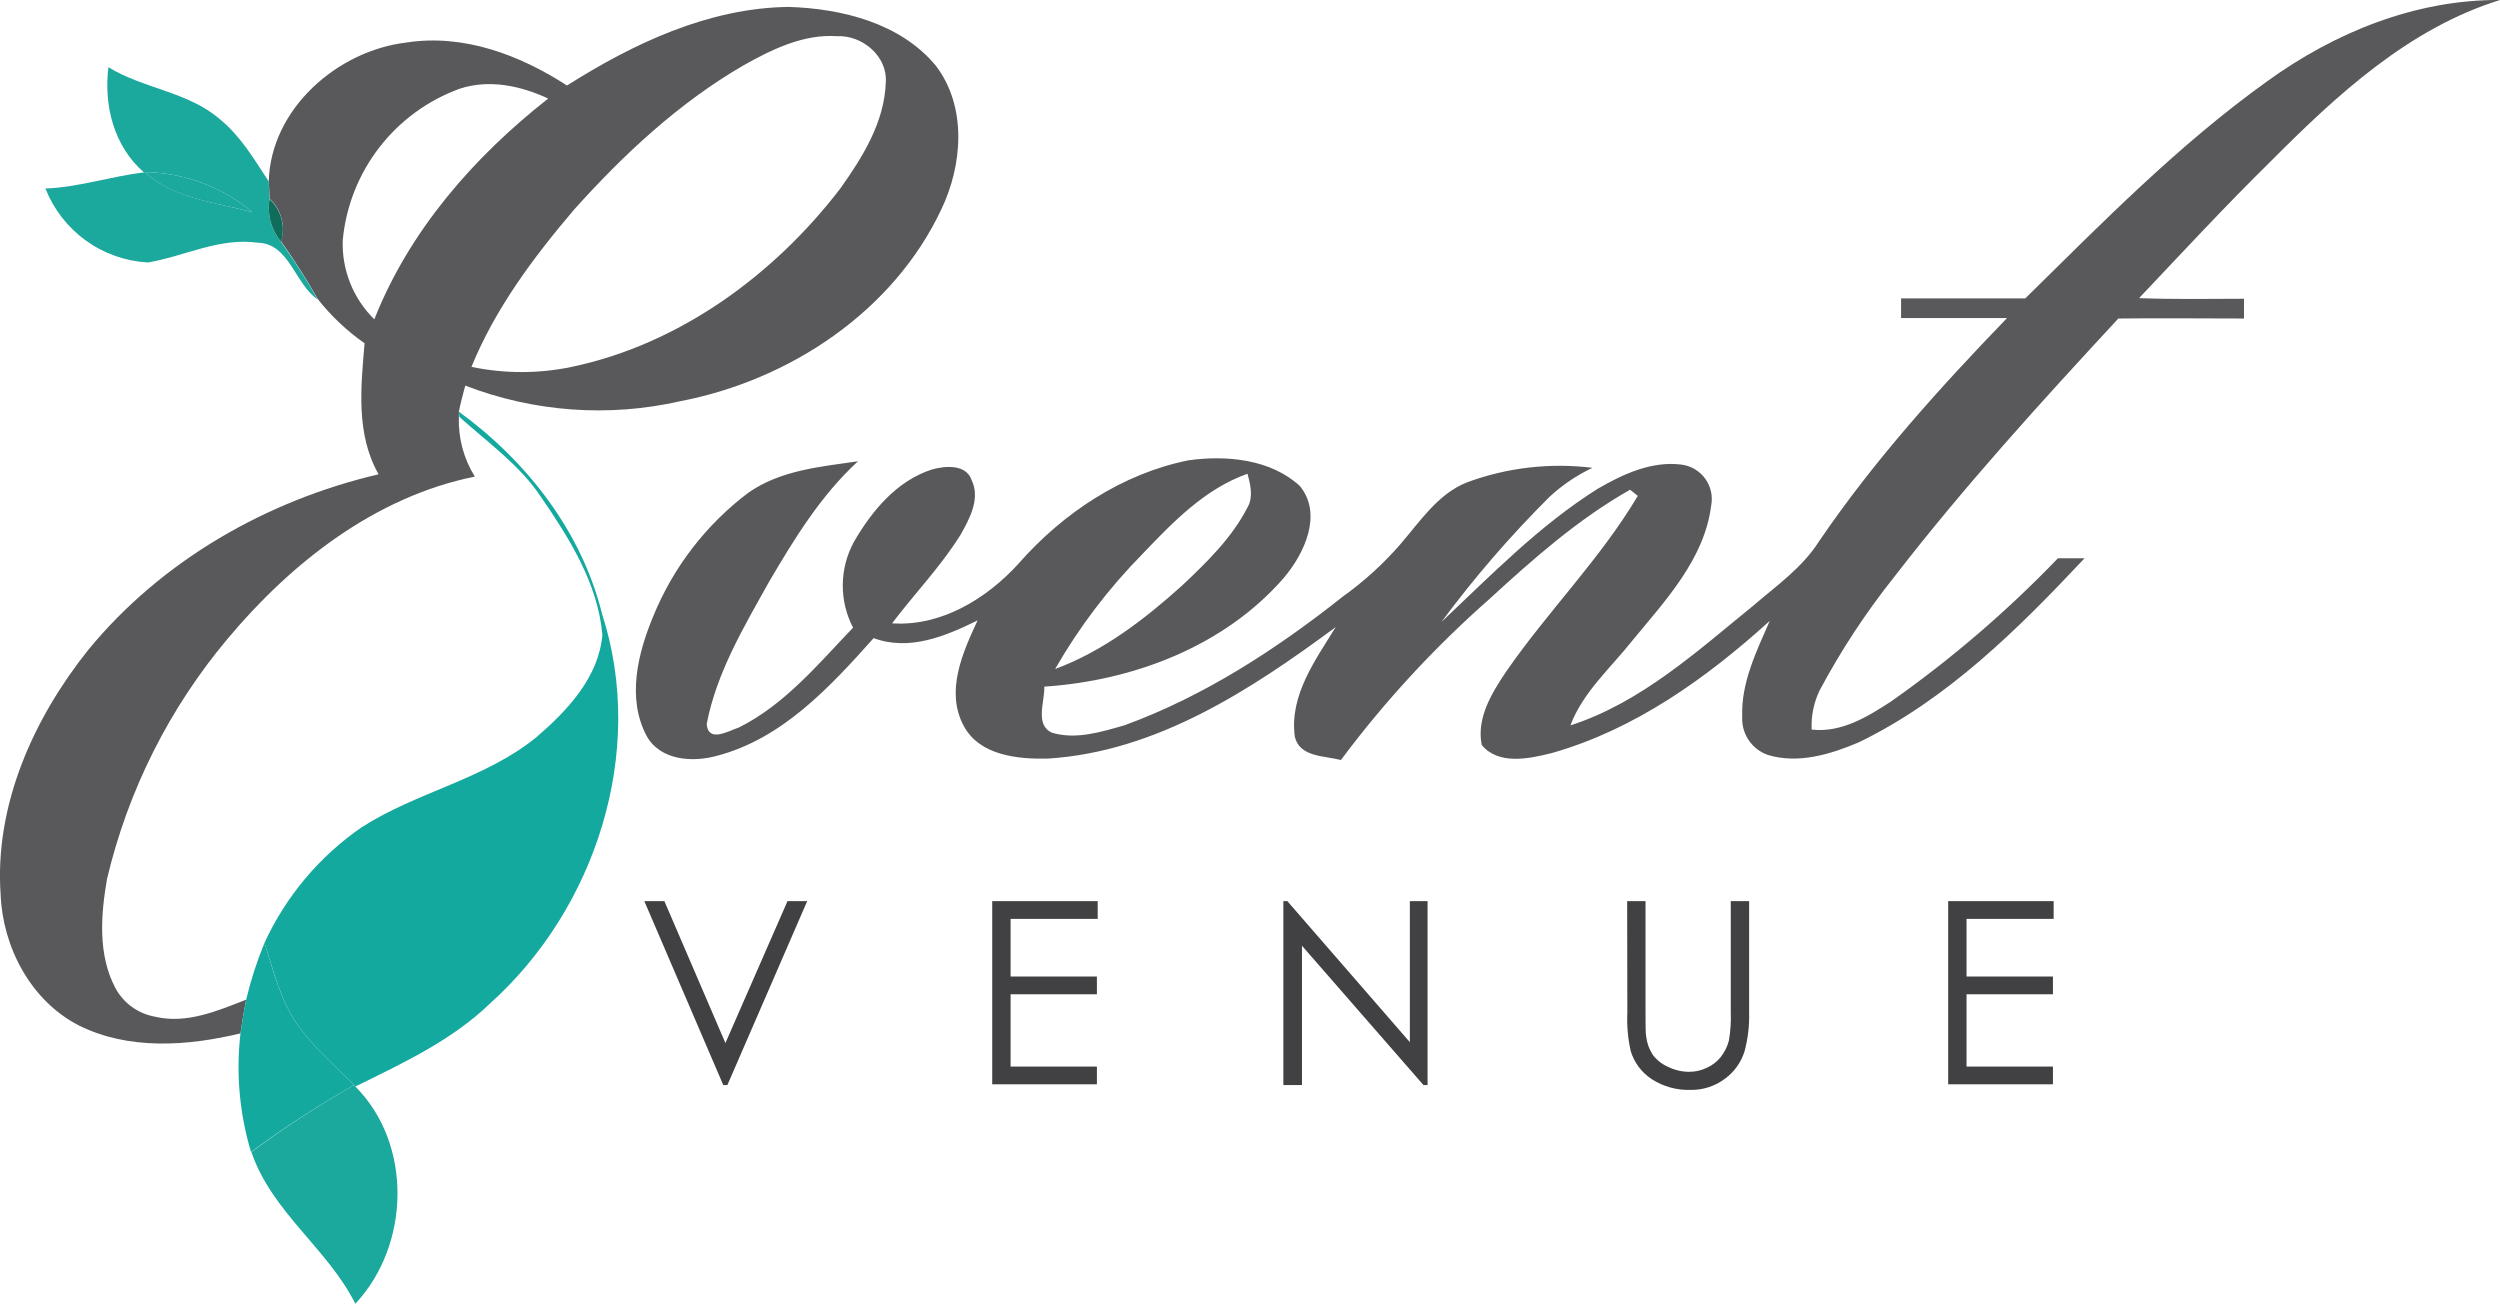 <svg width="229" height="120" viewBox="0 0 229 120" fill="none" xmlns="http://www.w3.org/2000/svg">
<g clip-path="url(#clip0_19_1196)">
<path d="M207.655 7.459C213.838 2.974 221.273 -0.049 229 -0C220.639 2.6 214.066 8.686 208.005 14.771C203.869 18.834 199.928 23.092 195.939 27.309C199.14 27.43 202.349 27.374 205.551 27.365C205.551 27.967 205.551 28.576 205.551 29.177C201.716 29.177 197.881 29.129 194.037 29.177C186.952 36.831 179.916 44.558 173.529 52.822C170.936 56.072 168.646 59.554 166.688 63.222C166.143 64.343 165.888 65.584 165.949 66.829C168.654 67.138 171.051 65.668 173.221 64.254C178.724 60.383 183.842 55.991 188.504 51.14H190.942C184.84 57.64 178.372 64.059 170.279 67.991C167.687 69.096 164.697 70.006 161.919 69.145C161.211 68.895 160.603 68.425 160.183 67.803C159.763 67.181 159.554 66.441 159.587 65.692C159.465 62.564 160.879 59.696 162.105 56.876C156.312 62.125 149.739 66.829 142.134 68.983C140.078 69.495 137.259 70.112 135.723 68.235C135.235 65.749 136.657 63.466 137.982 61.491C141.792 55.982 146.594 51.197 150.023 45.42L149.316 44.859C144.547 47.556 140.427 51.205 136.405 54.894C131.382 59.318 126.832 64.252 122.828 69.616C121.341 69.226 119.009 69.365 118.603 67.455C118.099 63.701 120.496 60.451 122.357 57.437C114.581 63.189 105.936 68.861 95.991 69.486C93.236 69.551 89.743 69.218 88.28 66.496C86.574 63.344 88.174 59.777 89.548 56.827C86.614 58.274 83.299 59.663 80.025 58.452C76.027 62.929 71.664 67.658 65.692 69.226C63.466 69.852 60.5 69.673 59.241 67.431C57.388 63.969 58.428 59.817 59.858 56.397C61.691 51.932 64.691 48.042 68.544 45.135C71.502 43.063 75.158 42.755 78.595 42.251C75.198 45.371 72.769 49.336 70.47 53.252C68.154 57.404 65.643 61.597 64.733 66.318C64.871 68.081 66.732 66.951 67.691 66.634C71.9 64.53 74.947 60.825 78.14 57.494C77.51 56.282 77.186 54.935 77.197 53.569C77.209 52.204 77.555 50.862 78.205 49.661C79.83 46.833 82.137 44.038 85.363 43.006C86.574 42.665 88.499 42.495 89.003 43.981C89.816 45.672 88.824 47.5 87.996 48.97C86.184 51.887 83.779 54.365 81.715 57.096C86.184 57.404 90.36 54.853 93.277 51.652C97.34 47.012 102.792 43.38 108.885 42.161C112.347 41.682 116.393 42.056 119.066 44.518C121.187 47.11 119.473 50.717 117.596 52.935C112.144 59.2 103.832 62.352 95.658 62.897C95.715 64.254 94.756 66.423 96.381 67.122C98.575 67.772 100.898 67.041 103.019 66.431C110.332 63.758 116.954 59.444 123.031 54.625C124.953 53.25 126.706 51.655 128.256 49.872C130.076 47.768 131.701 45.249 134.374 44.185C138.045 42.828 141.988 42.371 145.871 42.852C144.436 43.53 143.113 44.423 141.947 45.501C138.36 49.071 135.046 52.906 132.034 56.974C136.584 52.684 140.972 48.166 146.326 44.786C148.642 43.437 151.299 42.202 154.045 42.559C154.474 42.617 154.887 42.761 155.258 42.984C155.629 43.207 155.951 43.503 156.204 43.855C156.456 44.206 156.635 44.605 156.727 45.028C156.82 45.451 156.825 45.888 156.743 46.313C156.117 51.229 152.558 54.991 149.536 58.664C147.553 61.174 145.01 63.376 143.848 66.448C150.308 64.359 155.451 59.663 160.627 55.454C162.755 53.626 165.095 52.001 166.639 49.563C171.661 42.186 177.657 35.547 183.84 29.137C180.59 29.137 177.34 29.137 174.139 29.137V27.333C177.933 27.333 181.728 27.333 185.514 27.333C192.567 20.394 199.571 13.252 207.655 7.459ZM104.677 50.717C101.559 53.879 98.861 57.429 96.649 61.28C101.045 59.655 104.823 56.746 108.284 53.634C110.543 51.497 112.842 49.271 114.272 46.476C114.825 45.517 114.532 44.38 114.272 43.396C110.372 44.778 107.455 47.808 104.677 50.717Z" fill="#59595B"/>
<path d="M51.936 7.832C58.03 3.981 64.88 0.731 72.225 0.634C77.1 0.78 82.503 2.112 85.737 6.037C88.589 9.799 88.174 15.113 86.224 19.183C81.804 28.56 72.314 34.824 62.32 36.75C55.756 38.242 48.896 37.744 42.617 35.32C42.413 36.132 42.186 36.896 42.032 37.709V38.188C41.965 40.116 42.474 42.02 43.494 43.656C34.386 45.501 26.716 51.505 20.857 58.501C15.508 64.87 11.724 72.403 9.807 80.496C9.238 83.746 8.946 87.435 10.563 90.49C10.93 91.178 11.45 91.774 12.082 92.231C12.714 92.689 13.442 92.996 14.211 93.131C17.087 93.813 19.899 92.602 22.547 91.57C22.344 92.594 22.174 93.618 22.027 94.658C17.152 95.828 11.781 96.21 7.199 93.919C2.819 91.66 0.244 86.76 0.057 81.926C-0.512 73.744 3.071 65.814 8.068 59.549C14.788 51.351 24.416 45.85 34.678 43.445C32.59 39.773 33.053 35.474 33.395 31.444C31.772 30.306 30.324 28.937 29.096 27.382C28.072 25.566 26.951 23.806 25.741 22.108C25.955 21.425 25.971 20.694 25.785 20.002C25.6 19.31 25.221 18.685 24.692 18.2C24.692 17.786 24.636 16.973 24.619 16.575C24.814 9.986 30.876 4.639 37.254 3.892C42.47 3.087 47.622 5.037 51.936 7.832ZM68.089 5.996C62.182 9.425 57.144 14.121 52.594 19.192C48.873 23.563 45.371 28.251 43.185 33.605C46.216 34.239 49.344 34.239 52.375 33.605C62.255 31.526 70.892 25.188 76.962 17.282C79.009 14.406 81.024 11.188 81.138 7.532C81.3 5.135 78.969 3.201 76.669 3.315C73.582 3.104 70.689 4.534 68.089 5.996ZM42.113 8.125C39.197 9.185 36.641 11.051 34.744 13.507C32.847 15.962 31.686 18.905 31.396 21.995C31.346 23.339 31.578 24.678 32.076 25.928C32.574 27.177 33.328 28.309 34.288 29.25C37.498 21.125 43.405 14.373 50.214 9.027C47.703 7.857 44.819 7.239 42.113 8.125Z" fill="#59595B"/>
<path d="M9.929 6.159C13.179 8.141 17.242 8.401 20.159 10.936C22.052 12.48 23.287 14.601 24.619 16.624C24.619 17.03 24.668 17.843 24.692 18.249C24.577 18.938 24.611 19.643 24.792 20.317C24.973 20.991 25.296 21.619 25.741 22.157C26.951 23.855 28.072 25.615 29.096 27.43C26.984 25.984 26.504 22.271 23.571 22.23C20.102 21.743 16.9 23.473 13.561 24.042C11.509 23.933 9.532 23.236 7.866 22.034C6.199 20.833 4.913 19.178 4.16 17.266C7.223 17.16 10.156 16.145 13.187 15.795C10.433 13.398 9.498 9.693 9.929 6.159ZM13.244 15.763C15.934 18.2 19.744 18.533 23.124 19.435C20.35 17.113 16.861 15.817 13.244 15.763Z" fill="#1BA89D"/>
<path d="M32.428 99.395L32.55 99.525C37.823 104.815 37.571 114.061 32.55 119.424C29.998 114.346 24.887 111.014 23.027 105.522C26.033 103.291 29.173 101.245 32.428 99.395Z" fill="#1BA89D"/>
<path d="M13.244 15.763C16.861 15.817 20.35 17.114 23.124 19.435C19.752 18.533 15.934 18.225 13.244 15.763Z" fill="#1BA89D"/>
<path d="M24.692 18.241C25.221 18.725 25.6 19.35 25.785 20.043C25.971 20.735 25.955 21.465 25.741 22.149C25.296 21.611 24.973 20.983 24.792 20.309C24.611 19.635 24.577 18.93 24.692 18.241Z" fill="#106C5B"/>
<path d="M42.032 37.709C48.264 42.251 53.293 48.694 55.162 56.283C59.224 68.853 54.569 83.258 44.851 91.952C41.333 95.332 36.872 97.396 32.55 99.525L32.428 99.395C30.656 97.583 28.698 95.926 27.236 93.846C25.684 91.603 25.058 88.914 24.229 86.362C26.184 82.111 29.246 78.462 33.094 75.8C38.188 72.517 44.412 71.388 49.149 67.512C51.985 65.074 54.837 62.044 55.178 58.16C54.772 53.423 52.099 49.222 49.49 45.428C47.532 42.519 44.615 40.488 42.072 38.18L42.032 37.709Z" fill="#14A99F"/>
<path d="M24.229 86.362C25.042 88.914 25.684 91.603 27.236 93.846C28.698 95.926 30.656 97.583 32.428 99.395C29.162 101.243 26.011 103.289 22.994 105.521C21.936 102.007 21.607 98.313 22.027 94.666C22.174 93.626 22.344 92.602 22.547 91.579C22.969 89.798 23.531 88.054 24.229 86.362Z" fill="#14A99F"/>
<path d="M59.021 82.544H60.858L66.448 95.544L72.135 82.544H73.939L66.626 99.395H66.253L59.021 82.544Z" fill="#414042"/>
<path d="M90.888 82.544H100.549V84.169H92.57V89.45H100.476V91.075H92.57V97.697H100.476V99.322H90.888V82.544Z" fill="#414042"/>
<path d="M117.555 99.395V82.544H117.921L129.142 95.463V82.544H130.767V99.395H130.393L119.261 86.631V99.395H117.555Z" fill="#414042"/>
<path d="M149.048 82.544H150.73V92.716C150.73 93.927 150.73 94.675 150.795 94.975C150.865 95.554 151.065 96.11 151.38 96.6C151.744 97.092 152.232 97.479 152.794 97.722C153.387 98.018 154.04 98.174 154.703 98.177C155.265 98.183 155.821 98.06 156.328 97.819C156.827 97.596 157.267 97.259 157.612 96.836C157.967 96.388 158.225 95.87 158.368 95.317C158.516 94.445 158.573 93.56 158.538 92.676V82.544H160.22V92.716C160.255 93.948 160.108 95.177 159.782 96.365C159.462 97.341 158.846 98.193 158.018 98.802C157.099 99.499 155.97 99.863 154.817 99.834C153.578 99.869 152.358 99.529 151.315 98.859C150.382 98.256 149.693 97.34 149.373 96.275C149.113 95.111 149.009 93.917 149.065 92.725L149.048 82.544Z" fill="#414042"/>
<path d="M178.453 82.544H188.114V84.169H180.135V89.45H188.049V91.075H180.135V97.697H188.049V99.322H178.453V82.544Z" fill="#414042"/>
</g>
<defs>
<clipPath id="clip0_19_1196">
<rect width="229" height="119.424" fill="white"/>
</clipPath>
</defs>
</svg>
